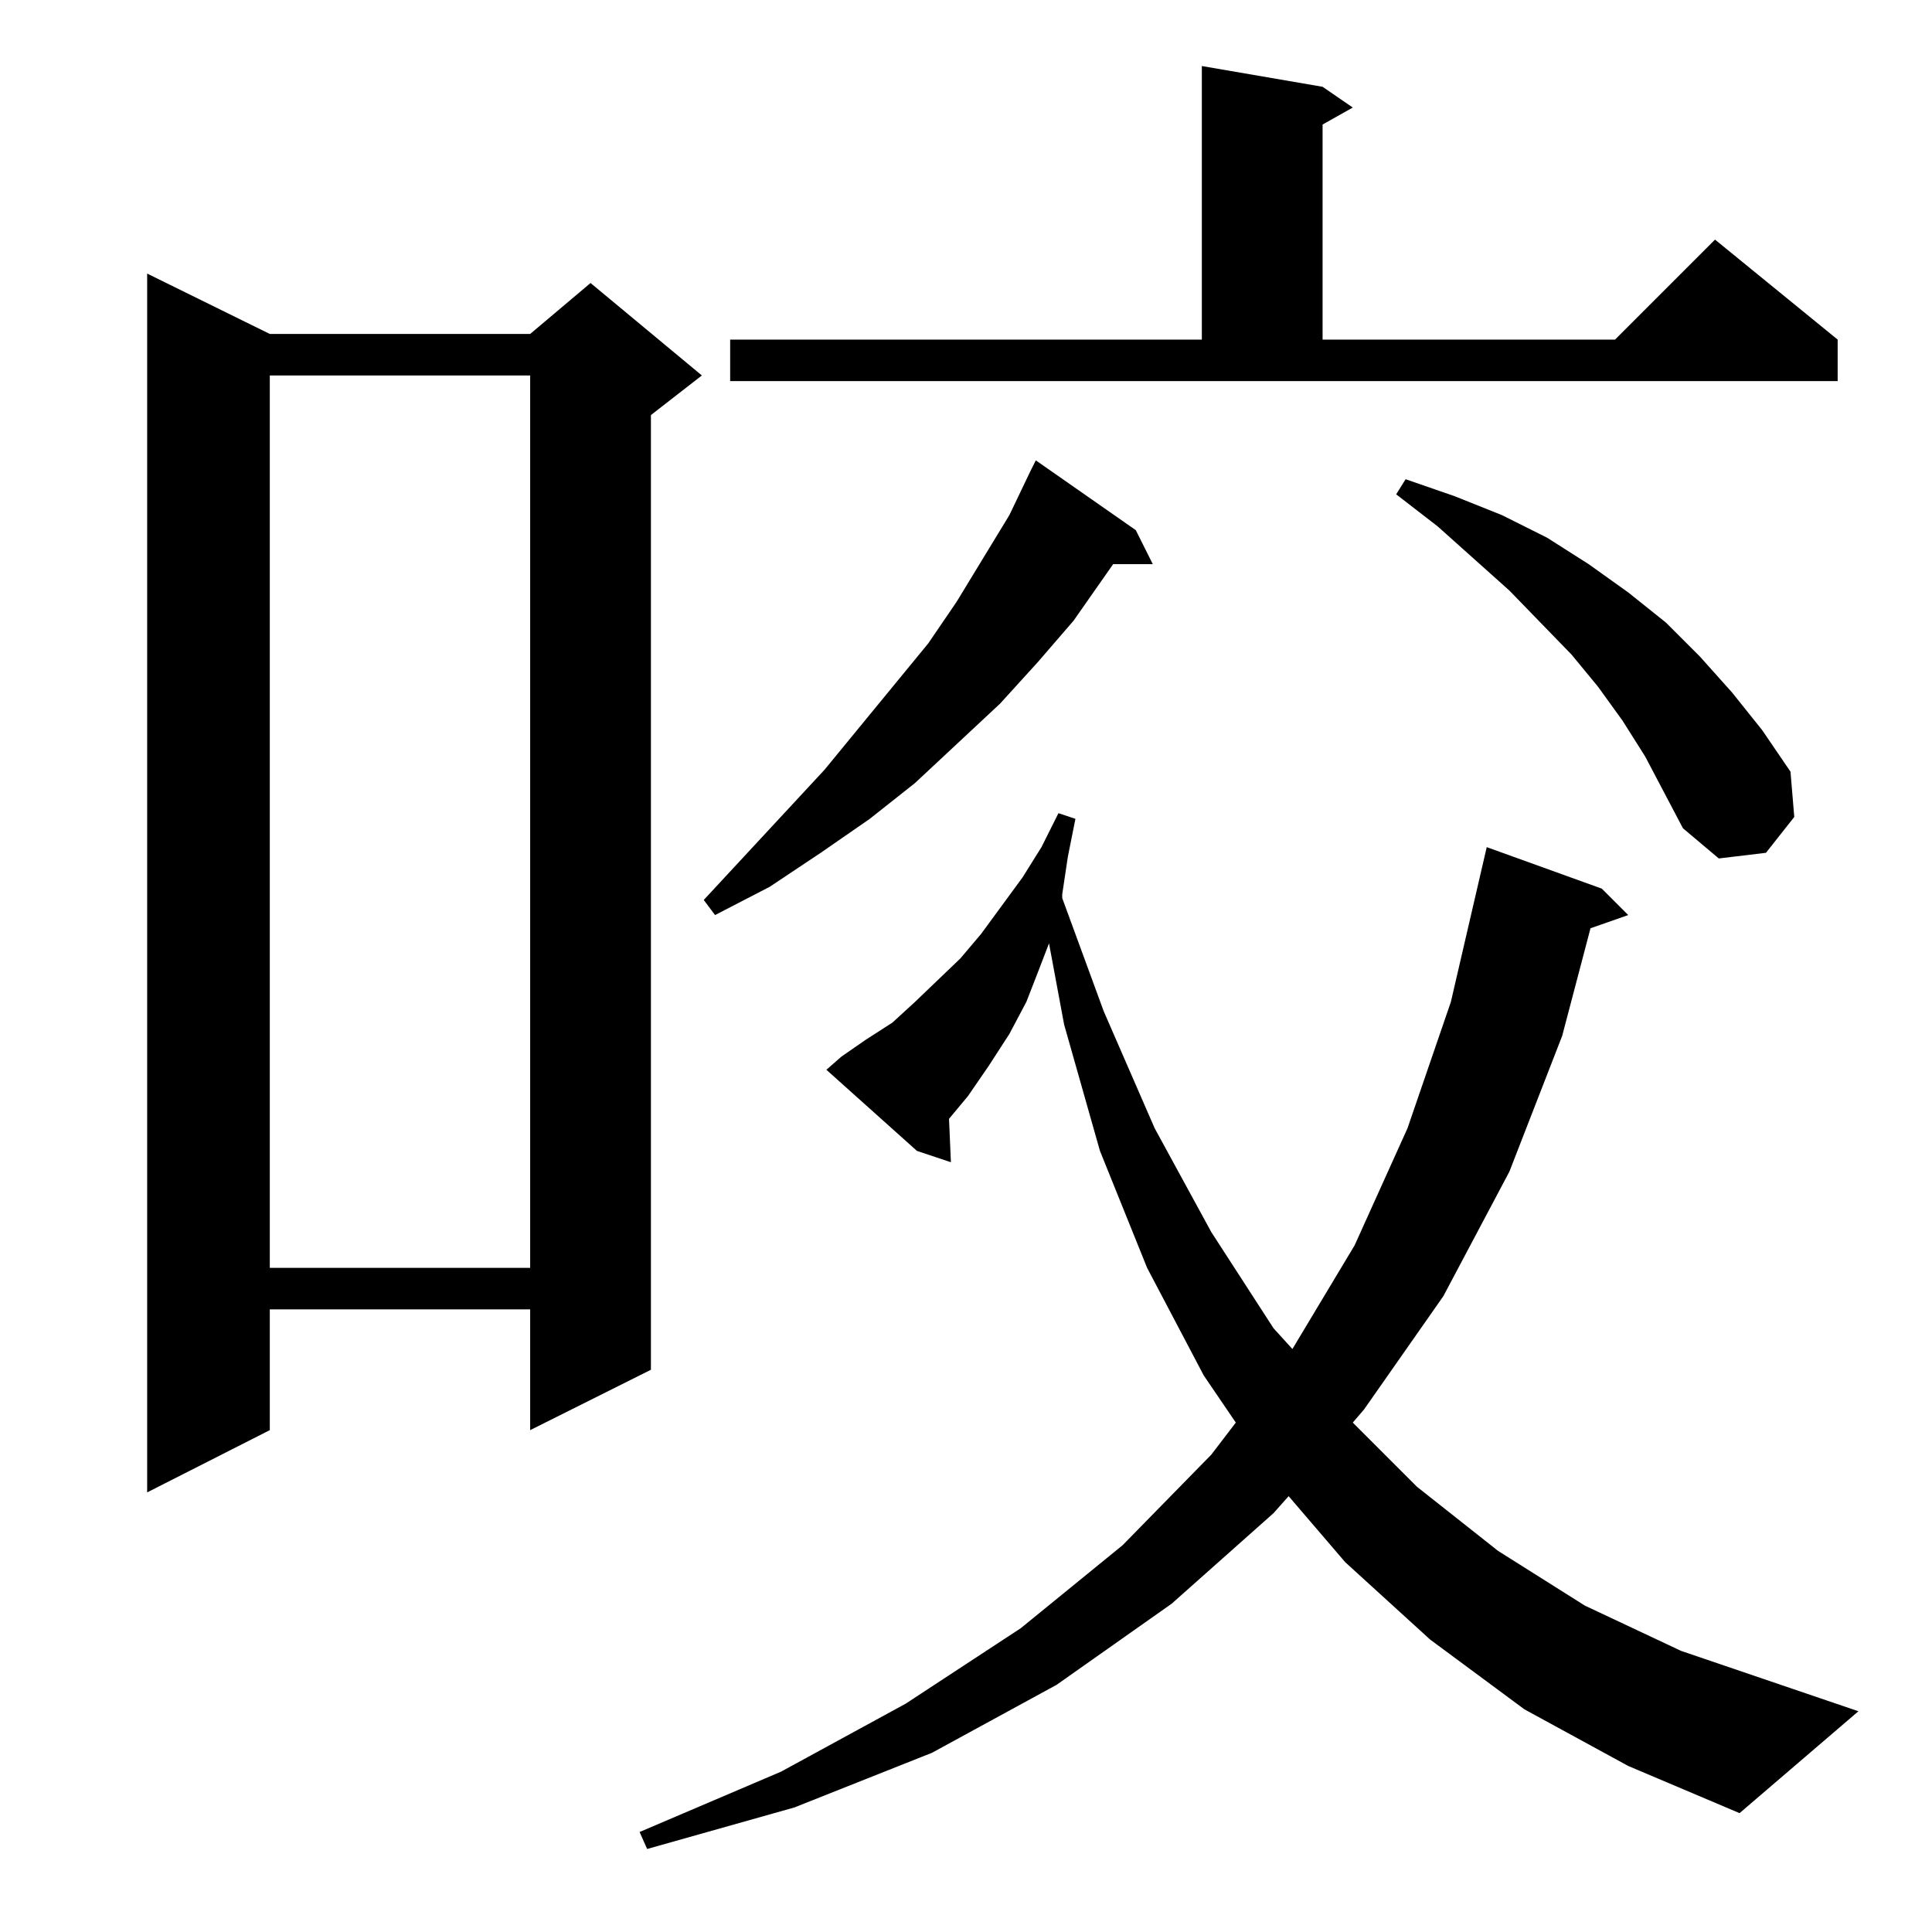 <?xml version="1.0" standalone="no"?>
<!DOCTYPE svg PUBLIC "-//W3C//DTD SVG 1.1//EN" "http://www.w3.org/Graphics/SVG/1.1/DTD/svg11.dtd" >
<svg xmlns="http://www.w3.org/2000/svg" xmlns:xlink="http://www.w3.org/1999/xlink" version="1.1" viewBox="0 -144 1024 1024">
  <g transform="matrix(1 0 0 -1 0 880)">
   <path fill="currentColor"
d="M808 118l-50 37l-45 41l-30 35l-8 -9l-54 -48l-61 -43l-66 -36l-73 -29l-78 -22l-4 9l75 32l66 36l61 40l54 44l47 48l13 17l-17 25l-30 57l-25 62l-19 67l-8 43l-5 -13l-7 -18l-9 -17l-11 -17l-11 -16l-10 -12l1 -23l-18 6l-48 43l8 7l13 9l14 9l12 11l24 23l11 13
l22 30l10 16l9 18l9 -3l-4 -20l-3 -20v-2l22 -60l27 -62l30 -55l33 -51l10 -11l33 55l28 62l23 67l19 82l61 -22l14 -14l-20 -7l-15 -57l-28 -72l-35 -66l-42 -60l-6 -7l34 -34l43 -34l46 -29l51 -24l94 -32l-63 -54l-59 25zM143 847h138l32 27l59 -49l-27 -21v-506l-64 -32
v64h-138v-64l-65 -33v646zM143 825v-473h138v473h-138zM602 743l9 -18h-21l-21 -30l-19 -22l-20 -22l-45 -42l-24 -19l-26 -18l-27 -18l-29 -15l-6 8l64 69l55 67l15 22l28 46l11 23l3 6zM872 623l-12 19l-13 18l-14 17l-33 34l-38 34l-22 17l5 8l26 -9l25 -10l24 -12
l22 -14l21 -15l20 -16l18 -18l17 -19l16 -20l15 -22l2 -24l-15 -19l-25 -3l-19 16l-10 19zM387 844h250v145l64 -11l16 -11l-16 -9v-114h155l53 53l65 -53v-22h-587v22z" />
  </g>

</svg>
